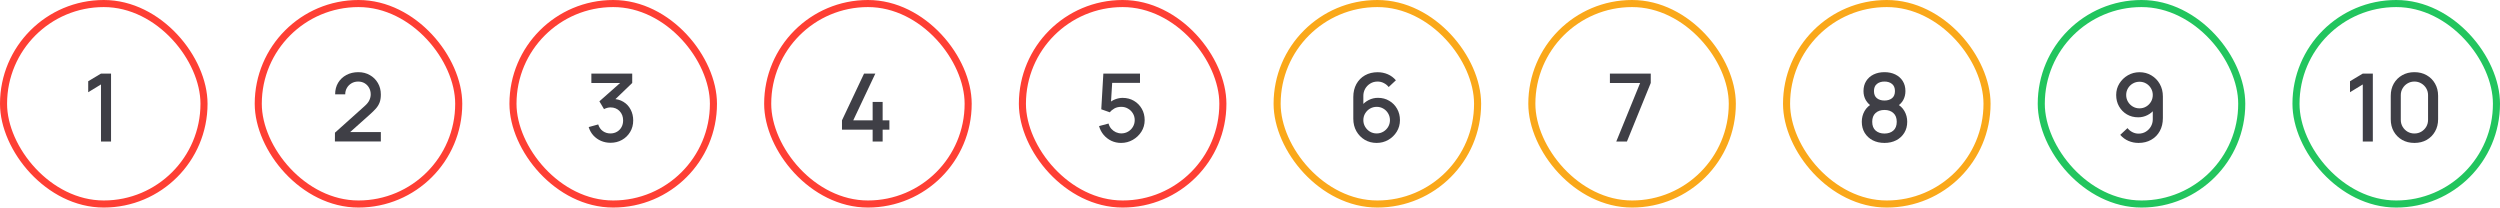 <svg width="530" height="44" viewBox="0 0 530 44" fill="none" xmlns="http://www.w3.org/2000/svg">
<path d="M21.41 30V17.9L18.7 19.55V17.22L21.41 15.6H23.54V30H21.41Z" fill="#3F3F46"/>
<rect x="0.75" y="0.75" width="42.5" height="42.5" rx="21.25" stroke="#FE3F34" stroke-width="1.5"/>
<path d="M71 29.99L71.01 28.13L77.28 22.51C77.787 22.063 78.13 21.637 78.31 21.23C78.497 20.823 78.59 20.417 78.59 20.01C78.59 19.497 78.477 19.037 78.25 18.63C78.023 18.217 77.71 17.89 77.31 17.65C76.91 17.41 76.45 17.29 75.93 17.29C75.397 17.29 74.92 17.417 74.5 17.67C74.087 17.917 73.763 18.247 73.53 18.66C73.297 19.073 73.183 19.52 73.19 20H71.05C71.05 19.067 71.26 18.25 71.68 17.55C72.107 16.843 72.69 16.293 73.43 15.9C74.17 15.5 75.017 15.3 75.97 15.3C76.877 15.3 77.69 15.507 78.41 15.92C79.13 16.327 79.697 16.887 80.11 17.6C80.53 18.313 80.74 19.127 80.74 20.04C80.74 20.7 80.653 21.26 80.48 21.72C80.307 22.18 80.047 22.607 79.7 23C79.353 23.393 78.92 23.82 78.4 24.28L73.56 28.6L73.33 28H80.74V29.99H71Z" fill="#3F3F46"/>
<rect x="54.75" y="0.75" width="42.5" height="42.5" rx="21.25" stroke="#FE3F34" stroke-width="1.5"/>
<path d="M129.43 30.27C128.717 30.27 128.047 30.137 127.42 29.87C126.793 29.597 126.25 29.21 125.79 28.71C125.337 28.21 125.007 27.62 124.8 26.94L126.82 26.38C127.013 27 127.35 27.477 127.83 27.81C128.31 28.137 128.843 28.297 129.43 28.29C129.957 28.283 130.42 28.16 130.82 27.92C131.22 27.68 131.533 27.357 131.76 26.95C131.987 26.537 132.1 26.063 132.1 25.53C132.1 24.73 131.85 24.07 131.35 23.55C130.857 23.03 130.21 22.77 129.41 22.77C129.183 22.77 128.95 22.803 128.71 22.87C128.477 22.937 128.257 23.023 128.05 23.13L127.07 21.48L132.15 16.99L132.37 17.59H125.37V15.6H134.03V17.59L129.81 21.65L129.79 20.97C130.697 20.97 131.483 21.173 132.15 21.58C132.817 21.98 133.33 22.527 133.69 23.22C134.057 23.907 134.24 24.677 134.24 25.53C134.24 26.45 134.023 27.267 133.59 27.98C133.163 28.693 132.587 29.253 131.86 29.66C131.14 30.067 130.33 30.27 129.43 30.27Z" fill="#3F3F46"/>
<rect x="108.75" y="0.75" width="42.5" height="42.5" rx="21.25" stroke="#FE3F34" stroke-width="1.5"/>
<path d="M185 30V27.49H178.5V25.51L183.18 15.6H185.57L180.89 25.51H185V21.61H187.12V25.51H188.55V27.49H187.12V30H185Z" fill="#3F3F46"/>
<rect x="162.75" y="0.75" width="42.5" height="42.5" rx="21.25" stroke="#FE3F34" stroke-width="1.5"/>
<path d="M237.67 30.3C236.93 30.3 236.24 30.15 235.6 29.85C234.967 29.543 234.423 29.123 233.97 28.59C233.517 28.05 233.193 27.43 233 26.73L235.01 26.19C235.123 26.617 235.317 26.987 235.59 27.3C235.87 27.613 236.197 27.857 236.57 28.03C236.943 28.197 237.33 28.28 237.73 28.28C238.257 28.28 238.733 28.153 239.16 27.9C239.593 27.647 239.933 27.307 240.18 26.88C240.433 26.453 240.56 25.983 240.56 25.47C240.56 24.943 240.43 24.467 240.17 24.04C239.917 23.613 239.573 23.277 239.14 23.03C238.713 22.777 238.243 22.65 237.73 22.65C237.143 22.65 236.647 22.767 236.24 23C235.833 23.233 235.517 23.503 235.29 23.81L233.47 23.17L233.91 15.6H241.68V17.57H234.98L235.83 16.78L235.48 22.45L235.07 21.92C235.45 21.54 235.903 21.25 236.43 21.05C236.957 20.85 237.48 20.75 238 20.75C238.893 20.75 239.69 20.957 240.39 21.37C241.097 21.783 241.653 22.347 242.06 23.06C242.467 23.767 242.67 24.57 242.67 25.47C242.67 26.363 242.44 27.177 241.98 27.91C241.52 28.637 240.91 29.217 240.15 29.65C239.39 30.083 238.563 30.3 237.67 30.3Z" fill="#3F3F46"/>
<rect x="216.75" y="0.75" width="42.5" height="42.5" rx="21.25" stroke="#FE3F34" stroke-width="1.5"/>
<path d="M291.85 30.3C290.917 30.3 290.077 30.08 289.33 29.64C288.583 29.193 287.99 28.583 287.55 27.81C287.117 27.037 286.9 26.157 286.9 25.17V20.58C286.9 19.533 287.117 18.613 287.55 17.82C287.99 17.027 288.597 16.41 289.37 15.97C290.15 15.53 291.047 15.31 292.06 15.31C292.82 15.31 293.533 15.453 294.2 15.74C294.867 16.027 295.443 16.453 295.93 17.02L294.4 18.45C294.127 18.097 293.783 17.817 293.37 17.61C292.963 17.397 292.527 17.29 292.06 17.29C291.46 17.29 290.933 17.433 290.48 17.72C290.027 18 289.67 18.37 289.41 18.83C289.157 19.29 289.03 19.783 289.03 20.31V22.95L288.62 22.49C289.033 21.95 289.547 21.523 290.16 21.21C290.773 20.897 291.43 20.74 292.13 20.74C293.023 20.74 293.82 20.95 294.52 21.37C295.227 21.783 295.78 22.347 296.18 23.06C296.587 23.773 296.79 24.577 296.79 25.47C296.79 26.37 296.563 27.187 296.11 27.92C295.663 28.647 295.063 29.227 294.31 29.66C293.563 30.087 292.743 30.3 291.85 30.3ZM291.85 28.29C292.37 28.29 292.843 28.163 293.27 27.91C293.697 27.657 294.037 27.317 294.29 26.89C294.543 26.463 294.67 25.99 294.67 25.47C294.67 24.95 294.543 24.477 294.29 24.05C294.043 23.623 293.707 23.283 293.28 23.03C292.853 22.777 292.38 22.65 291.86 22.65C291.34 22.65 290.863 22.777 290.43 23.03C290.003 23.283 289.663 23.623 289.41 24.05C289.157 24.477 289.03 24.95 289.03 25.47C289.03 25.983 289.157 26.453 289.41 26.88C289.663 27.307 290.003 27.65 290.43 27.91C290.857 28.163 291.33 28.29 291.85 28.29Z" fill="#3F3F46"/>
<rect x="270.75" y="0.75" width="42.5" height="42.5" rx="21.25" stroke="#FAA81A" stroke-width="1.5"/>
<path d="M342.65 30L347.71 17.59H341.3V15.6H349.96V17.59L344.91 30H342.65Z" fill="#3F3F46"/>
<rect x="324.75" y="0.75" width="42.5" height="42.5" rx="21.25" stroke="#FAA81A" stroke-width="1.5"/>
<path d="M399.51 30.3C398.57 30.3 397.737 30.113 397.01 29.74C396.29 29.36 395.723 28.833 395.31 28.16C394.903 27.487 394.7 26.707 394.7 25.82C394.7 24.993 394.893 24.237 395.28 23.55C395.667 22.863 396.243 22.323 397.01 21.93L396.97 22.65C396.357 22.27 395.883 21.797 395.55 21.23C395.223 20.657 395.06 20.017 395.06 19.31C395.06 18.49 395.25 17.78 395.63 17.18C396.01 16.58 396.533 16.117 397.2 15.79C397.873 15.463 398.643 15.3 399.51 15.3C400.377 15.3 401.143 15.463 401.81 15.79C402.477 16.117 403 16.58 403.38 17.18C403.76 17.78 403.95 18.49 403.95 19.31C403.95 20.017 403.793 20.653 403.48 21.22C403.167 21.787 402.687 22.263 402.04 22.65L402.01 21.95C402.77 22.323 403.347 22.857 403.74 23.55C404.133 24.237 404.33 24.993 404.33 25.82C404.33 26.707 404.123 27.487 403.71 28.16C403.297 28.833 402.727 29.36 402 29.74C401.273 30.113 400.443 30.3 399.51 30.3ZM399.51 28.31C400.283 28.31 400.91 28.1 401.39 27.68C401.87 27.253 402.11 26.633 402.11 25.82C402.11 25.007 401.87 24.387 401.39 23.96C400.917 23.527 400.29 23.31 399.51 23.31C398.73 23.31 398.1 23.527 397.62 23.96C397.147 24.387 396.91 25.007 396.91 25.82C396.91 26.633 397.15 27.253 397.63 27.68C398.11 28.1 398.737 28.31 399.51 28.31ZM399.51 21.31C400.17 21.31 400.703 21.147 401.11 20.82C401.523 20.487 401.73 19.983 401.73 19.31C401.73 18.637 401.523 18.133 401.11 17.8C400.703 17.46 400.17 17.29 399.51 17.29C398.85 17.29 398.313 17.46 397.9 17.8C397.487 18.133 397.28 18.637 397.28 19.31C397.28 19.983 397.487 20.487 397.9 20.82C398.313 21.147 398.85 21.31 399.51 21.31Z" fill="#3F3F46"/>
<rect x="378.75" y="0.75" width="42.5" height="42.5" rx="21.25" stroke="#FAA81A" stroke-width="1.5"/>
<path d="M453.58 15.31C454.507 15.31 455.343 15.533 456.09 15.98C456.837 16.42 457.43 17.027 457.87 17.8C458.31 18.573 458.53 19.457 458.53 20.45V25.03C458.53 26.083 458.31 27.007 457.87 27.8C457.437 28.587 456.83 29.2 456.05 29.64C455.277 30.08 454.383 30.3 453.37 30.3C452.61 30.3 451.897 30.157 451.23 29.87C450.563 29.583 449.983 29.157 449.49 28.59L451.03 27.16C451.303 27.513 451.647 27.797 452.06 28.01C452.473 28.223 452.91 28.33 453.37 28.33C453.963 28.33 454.487 28.187 454.94 27.9C455.4 27.613 455.757 27.24 456.01 26.78C456.263 26.32 456.39 25.827 456.39 25.3V22.66L456.81 23.12C456.397 23.66 455.883 24.087 455.27 24.4C454.657 24.713 454 24.87 453.3 24.87C452.4 24.87 451.6 24.663 450.9 24.25C450.2 23.837 449.647 23.273 449.24 22.56C448.833 21.847 448.63 21.04 448.63 20.14C448.63 19.24 448.857 18.427 449.31 17.7C449.763 16.973 450.363 16.393 451.11 15.96C451.857 15.527 452.68 15.31 453.58 15.31ZM453.58 17.33C453.06 17.33 452.583 17.457 452.15 17.71C451.723 17.957 451.383 18.293 451.13 18.72C450.877 19.147 450.75 19.62 450.75 20.14C450.75 20.66 450.877 21.137 451.13 21.57C451.383 21.997 451.723 22.337 452.15 22.59C452.577 22.843 453.05 22.97 453.57 22.97C454.09 22.97 454.563 22.843 454.99 22.59C455.417 22.337 455.757 21.997 456.01 21.57C456.263 21.137 456.39 20.66 456.39 20.14C456.39 19.627 456.263 19.157 456.01 18.73C455.763 18.303 455.427 17.963 455 17.71C454.573 17.457 454.1 17.33 453.58 17.33Z" fill="#3F3F46"/>
<rect x="432.75" y="0.75" width="42.5" height="42.5" rx="21.25" stroke="#22C55E" stroke-width="1.5"/>
<path d="M500.91 30V17.9L498.2 19.55V17.22L500.91 15.6H503.04V30H500.91ZM511.858 30.3C510.878 30.3 510.011 30.087 509.258 29.66C508.504 29.227 507.911 28.633 507.478 27.88C507.051 27.127 506.838 26.26 506.838 25.28V20.32C506.838 19.34 507.051 18.473 507.478 17.72C507.911 16.967 508.504 16.377 509.258 15.95C510.011 15.517 510.878 15.3 511.858 15.3C512.838 15.3 513.704 15.517 514.458 15.95C515.211 16.377 515.801 16.967 516.227 17.72C516.661 18.473 516.878 19.34 516.878 20.32V25.28C516.878 26.26 516.661 27.127 516.227 27.88C515.801 28.633 515.211 29.227 514.458 29.66C513.704 30.087 512.838 30.3 511.858 30.3ZM511.858 28.3C512.391 28.3 512.874 28.173 513.308 27.92C513.748 27.66 514.098 27.313 514.358 26.88C514.618 26.44 514.748 25.95 514.748 25.41V20.17C514.748 19.637 514.618 19.153 514.358 18.72C514.098 18.28 513.748 17.933 513.308 17.68C512.874 17.42 512.391 17.29 511.858 17.29C511.324 17.29 510.838 17.42 510.398 17.68C509.964 17.933 509.618 18.28 509.358 18.72C509.098 19.153 508.968 19.637 508.968 20.17V25.41C508.968 25.95 509.098 26.44 509.358 26.88C509.618 27.313 509.964 27.66 510.398 27.92C510.838 28.173 511.324 28.3 511.858 28.3Z" fill="#3F3F46"/>
<rect x="486.75" y="0.75" width="42.5" height="42.5" rx="21.25" stroke="#22C55E" stroke-width="1.5"/>
</svg>
